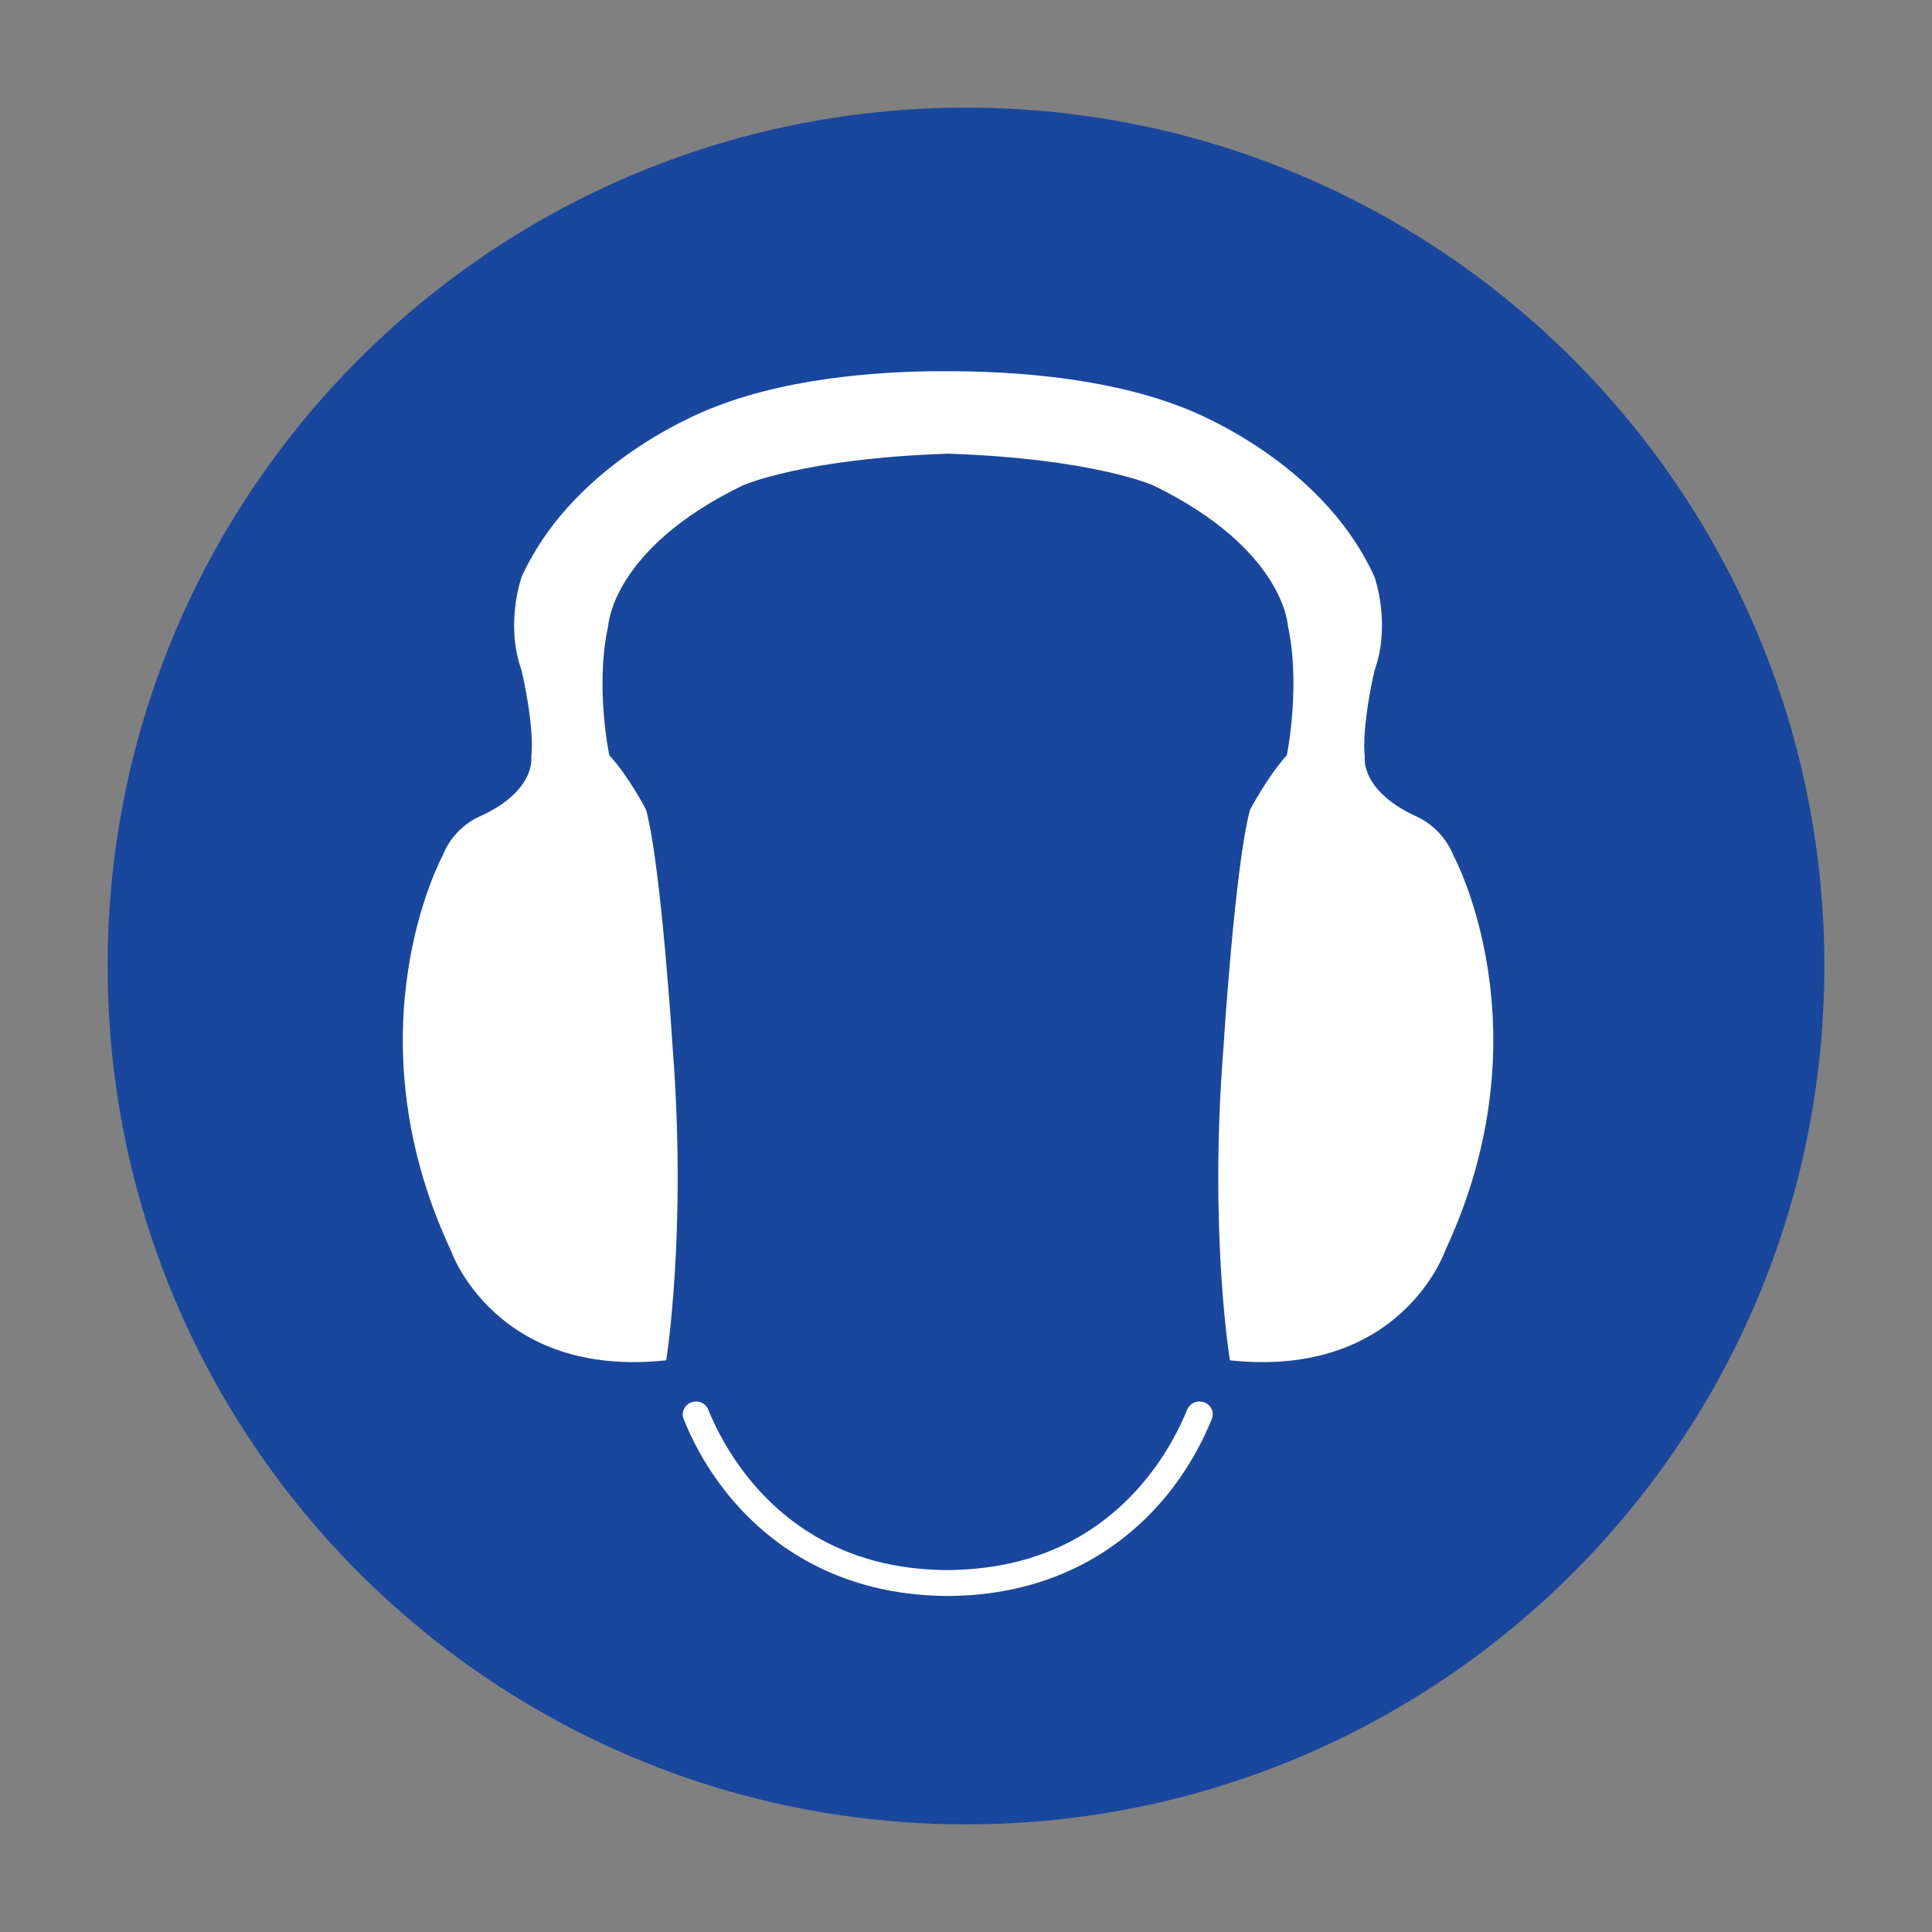 <?xml version="1.0" encoding="utf-8"?>
<!-- Generator: Adobe Illustrator 25.4.1, SVG Export Plug-In . SVG Version: 6.00 Build 0)  -->
<svg version="1.1" id="Capa_1" xmlns="http://www.w3.org/2000/svg" xmlns:xlink="http://www.w3.org/1999/xlink" x="0px" y="0px"
	 viewBox="0 0 560 560" style="enable-background:new 0 0 560 560;" xml:space="preserve">
<rect x="0" y="0" width="560" height="560" fill="#808080" stroke="none"/>
<style type="text/css">
	.st0{fill:#19479D;}
	.st1{fill:#FFFFFF;}
</style>
<path class="st0" d="M280,528.8c137.4,0,248.8-111.4,248.8-248.8c0-137.4-111.4-248.8-248.8-248.8C142.6,31.2,31.2,142.6,31.2,280
	C31.2,417.4,142.6,528.8,280,528.8"/>
<g id="PROT_AUD">
	<path class="st1" d="M348.8,406.4L348.8,406.4c-2-0.6-3.9,0.4-4.7,2.2c-1.8,4.5-5.9,13.2-13.3,21.8c-14.1,16.3-32.9,24.5-56.1,24.7
		c-23.1-0.1-42-8.4-56.1-24.7c-7.4-8.6-11.5-17.3-13.3-21.8c-0.7-1.8-2.7-2.8-4.6-2.2l-0.1,0c-2.1,0.6-3.3,3-2.4,5
		c2,5.1,6.4,14.4,14.4,23.7c10.7,12.4,30,27.2,61.6,27.5v0l0.5,0l0.5,0v0c31.6-0.3,50.9-15.1,61.6-27.5c8-9.3,12.4-18.7,14.4-23.7
		C352.1,409.4,351,407,348.8,406.4"/>
	<path class="st1" d="M421.3,248c-3.5-8.7-11.1-11.5-11.1-11.5c-16-7.5-14.6-17-14.6-17c-1-9.1,2.8-25.1,2.8-25.1
		c4.9-13.6,0-27.2,0-27.2c-16-35.2-56.4-49.4-56.4-49.4c-23.2-8.9-51.3-10.2-67.2-10.2c-15.9-0.1-44,1.2-67.2,10.2
		c0,0-40.4,14.3-56.4,49.4c0,0-4.9,13.6,0,27.2c0,0,3.8,16,2.8,25.1c0,0,1.4,9.6-14.6,17c0,0-7.7,2.8-11.1,11.5
		c0,0-27.5,50.5,2.4,114.5c0,0,12.8,37.1,62.4,31.8c0,0,6-36.9,1.9-90.3c0,0-3.3-52.7-7.7-69.2c0,0-4.9-9.6-10.7-15.9
		c0,0-4.2-20.1-0.3-37.5c0,0,1-22.3,39-40.7c0,0,17.4-7.8,59.5-9.2c42.1,1.4,59.5,9.2,59.5,9.2c38,18.5,39,40.7,39,40.7
		c3.8,17.4-0.3,37.5-0.3,37.5c-5.7,6.3-10.7,15.9-10.7,15.9c-4.4,16.5-7.7,69.2-7.7,69.2c-4.2,53.4,1.9,90.3,1.9,90.3
		c49.7,5.3,62.4-31.8,62.4-31.8C448.8,298.5,421.3,248,421.3,248"/>
</g>
</svg>
